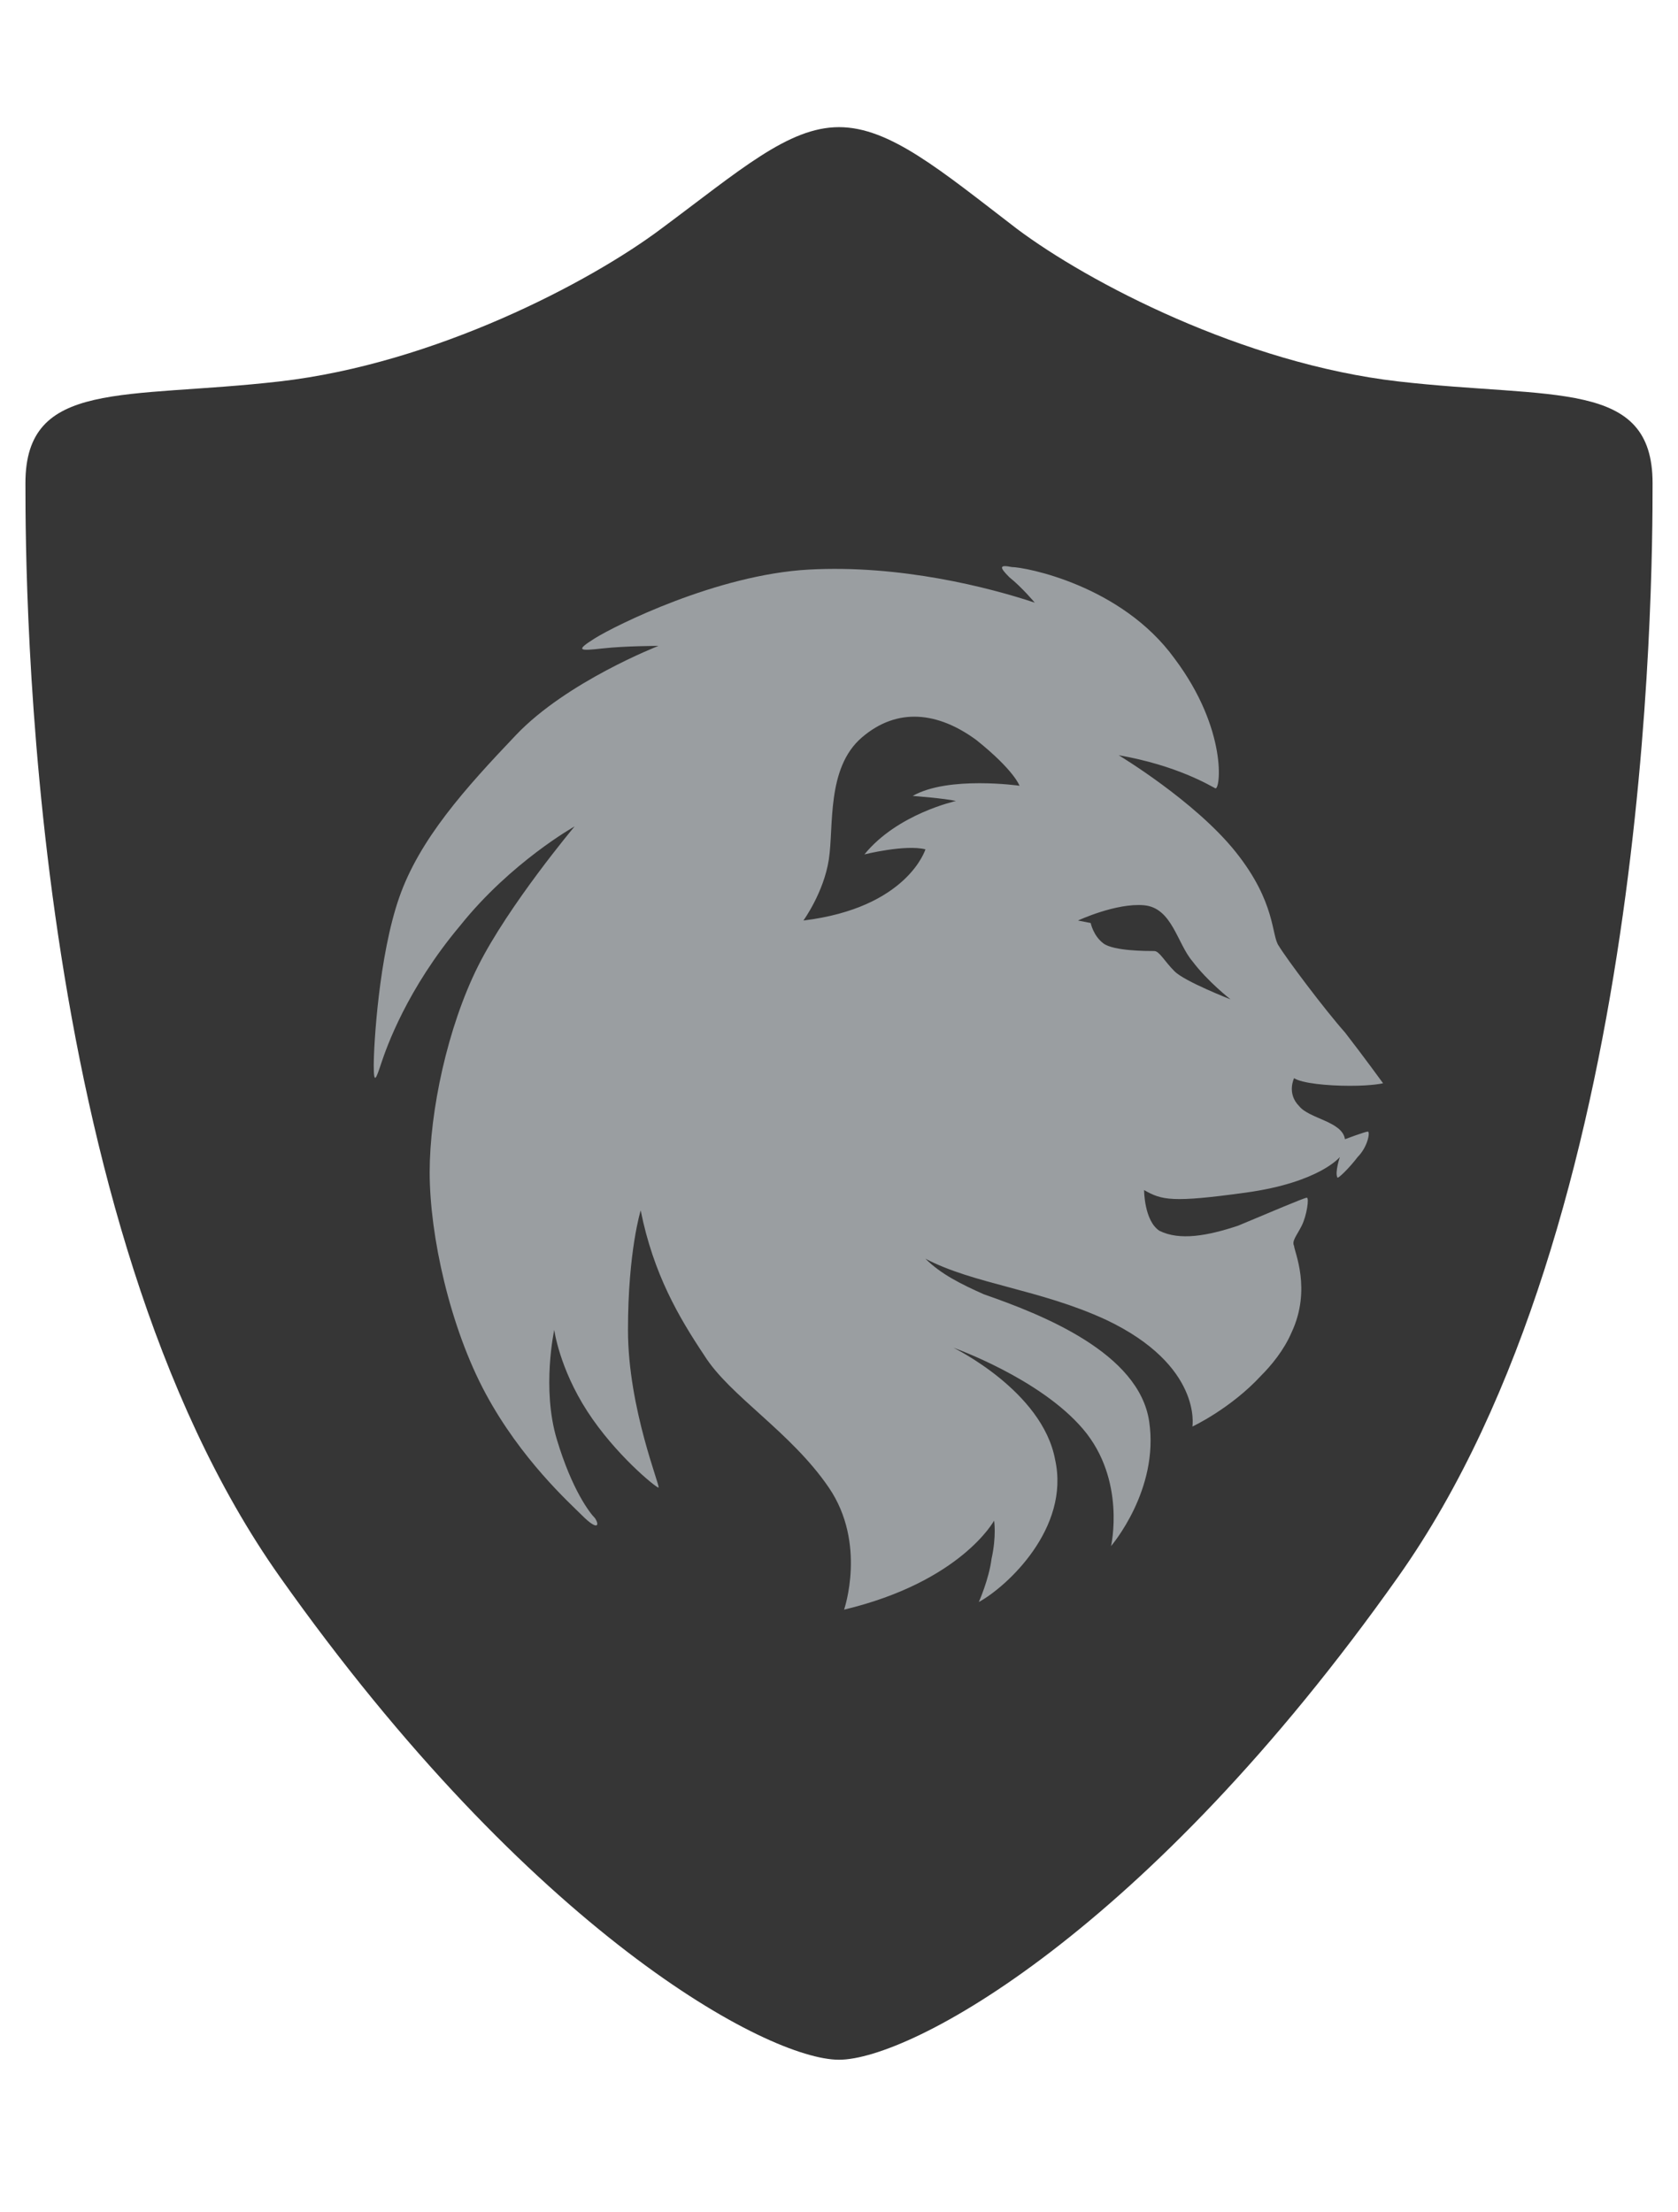 <svg width="66" height="87" viewBox="0 0 66 87" fill="none" xmlns="http://www.w3.org/2000/svg">
<path d="M55 15C48.9 14.3 42.8 11.1 40 9C37 6.7 35 5 33 5C31 5 29.1 6.7 26 9C23.2 11.1 17.1 14.3 11 15C4.9 15.7 1 14.9 1 19C1 23.1 1.1 48 11 62C20.9 76 30.2 81 33 81C35.8 81 45.1 76 55 62C64.9 48 65 23.1 65 19C65 14.9 61.1 15.7 55 15Z" fill="#363636"/>
<path d="M54.8 15.2C48.8 14.5 42.7 11.3 39.9 9.2C36.9 6.9 34.9 5.2 33 5.2C31 5.2 29.1 6.9 26.1 9.2C23.6 11.1 18.5 13.8 13.1 14.9C13.4 39.1 30 59.3 52.3 65.2C53.1 64.1 54 63 54.8 61.8C64.6 47.9 64.7 23.2 64.7 19.1C64.8 15.1 60.9 15.9 54.8 15.2Z" fill="#363636"/>
<path d="M54.7 15.4C48.7 14.7 42.6 11.6 39.9 9.5C36.9 7.3 34.9 5.6 33 5.6C31 5.6 29.1 7.2 26.1 9.5C24.9 10.4 23.1 11.5 20.9 12.6C26.3 25.1 38.9 34 53.5 34C57.1 34 60.6 33.4 63.9 32.4C64.6 26 64.6 20.9 64.6 19.3C64.6 15.3 60.7 16 54.7 15.4Z" fill="#363636"/>
<path d="M52.9 44.8C52.8 44.1 51.5 44 51.1 43.5C50.6 43 50.9 42.4 50.9 42.4C51.2 42.6 52.2 42.7 53.1 42.7C54 42.7 54.4 42.6 54.4 42.6C54.4 42.6 53.6 41.5 52.9 40.6C52.1 39.7 50.6 37.7 50.3 37.2C50 36.8 50.2 35.5 48.6 33.5C47 31.5 44 29.7 44 29.7C46.3 30.1 47.6 30.9 47.8 31C48 31.1 48.3 28.7 46.2 25.9C44.1 23 40.3 22.3 39.8 22.3C39.3 22.2 39.3 22.3 39.7 22.7C40.2 23.1 40.7 23.7 40.7 23.7C38.9 23.1 35.4 22.2 31.8 22.4C28.2 22.6 24.2 24.6 23.4 25.1C22.6 25.6 22.8 25.6 23.7 25.5C24.6 25.4 25.9 25.4 25.9 25.4C25.9 25.4 22.3 26.8 20.3 28.9C18.3 31 16.5 33 15.7 35.3C14.9 37.6 14.7 41.1 14.7 41.9C14.7 42.7 14.8 42.4 15 41.8C15.2 41.2 16 38.9 18.1 36.4C20.1 33.9 22.6 32.5 22.6 32.5C22.6 32.5 20 35.6 18.8 38C17.6 40.4 16.9 43.7 16.9 46.1C16.9 48.6 17.7 52.2 19.1 54.8C20.5 57.4 22.4 59.1 22.9 59.6C23.5 60.2 23.6 60 23.4 59.7C23.2 59.5 22.5 58.6 21.9 56.6C21.3 54.6 21.8 52.3 21.8 52.3C21.8 52.3 22 53.8 23.1 55.5C24.2 57.2 25.8 58.5 25.9 58.5C26 58.5 24.7 55.4 24.7 52.3C24.7 49.2 25.2 47.6 25.2 47.6C25.7 50.1 26.7 51.8 27.7 53.3C28.7 54.9 31.1 56.3 32.6 58.5C34.1 60.7 33.2 63.3 33.2 63.3C37.8 62.2 39.1 59.8 39.1 59.8C39.1 59.8 39.2 60.4 39 61.3C38.9 62.1 38.5 63 38.5 63C39.6 62.4 42.1 60.1 41.5 57.4C41 54.7 37.5 53 37.5 53C37.5 53 40.9 54.2 42.6 56.2C44.3 58.2 43.7 60.8 43.7 60.8C43.7 60.8 45.6 58.6 45.2 55.9C44.8 53.2 41 51.7 38.7 50.9C37.8 50.5 37 50.1 36.4 49.5C38.3 50.5 40.9 50.7 43.5 51.9C47.3 53.7 46.9 56.1 46.9 56.1C46.9 56.1 48.4 55.4 49.6 54.1C50 53.7 50.5 53.1 50.8 52.4C51.6 50.7 50.9 49.2 50.9 49C50.8 48.8 51 48.6 51.2 48.2C51.4 47.8 51.5 47.1 51.4 47.1C51.3 47.1 49.9 47.7 48.7 48.2C47.5 48.6 46.4 48.8 45.6 48.4C45 48 45 46.8 45 46.8C45.7 47.2 46.1 47.3 49 46.9C51.9 46.5 52.7 45.5 52.7 45.5C52.7 45.5 52.5 46.1 52.6 46.3C52.6 46.4 53.1 45.9 53.4 45.5C53.8 45.1 53.9 44.5 53.8 44.5C53.7 44.5 52.9 44.8 52.9 44.8ZM35.9 31.3C35.9 31.3 37.2 31.4 37.6 31.5C37.6 31.5 35.3 32 34 33.6C34 33.6 35.6 33.2 36.4 33.4C36.4 33.4 35.7 35.7 31.6 36.2C31.6 36.2 32.4 35.1 32.6 33.8C32.8 32.5 32.5 30.2 33.9 29C35.3 27.8 36.9 28 38.4 29.1C39.9 30.3 40.1 30.9 40.1 30.9C40.1 30.9 37.3 30.5 35.9 31.3ZM46.2 38.2C45.8 37.8 45.6 37.4 45.4 37.4C45.1 37.4 43.8 37.4 43.4 37.1C43 36.8 42.9 36.3 42.9 36.3L42.4 36.2C42.4 36.2 43.9 35.5 45 35.6C46.1 35.7 46.3 37.1 46.9 37.8C47.5 38.6 48.4 39.3 48.4 39.3C48.4 39.3 46.6 38.6 46.2 38.2Z" fill="#9A9EA1"/>
</svg>
